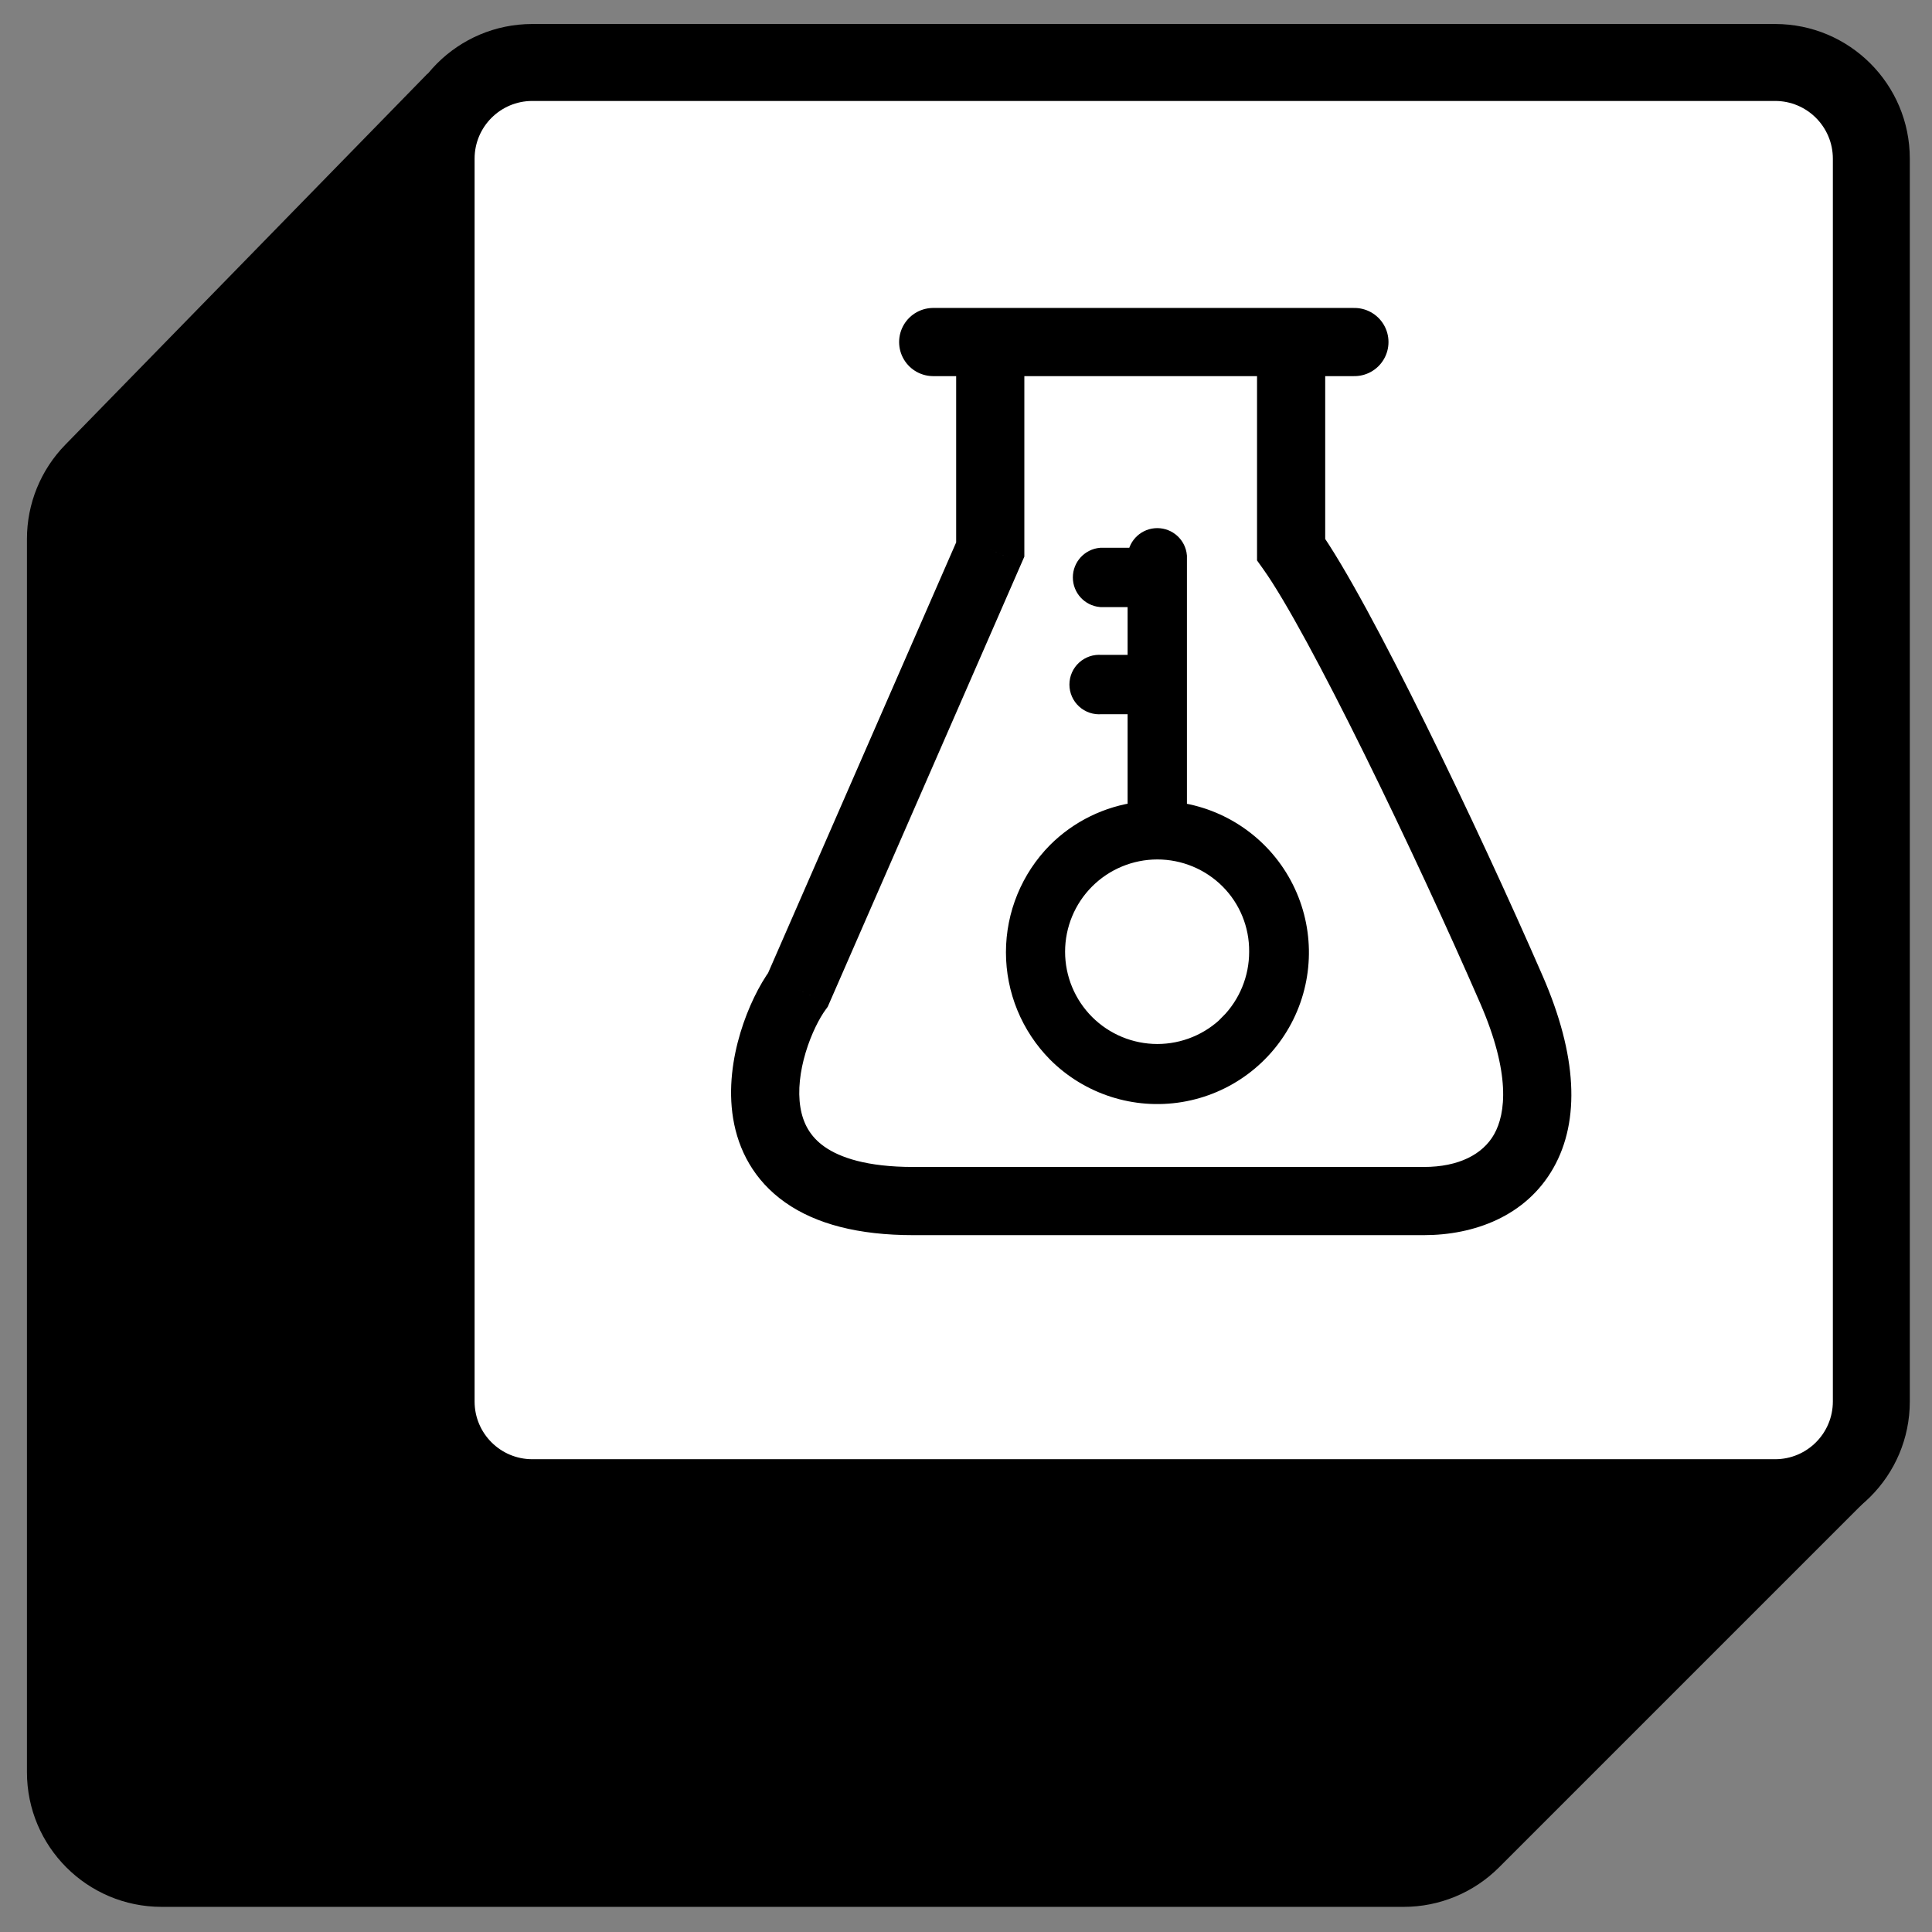 <svg width="548" height="548" viewBox="0 0 548 548" fill="none" xmlns="http://www.w3.org/2000/svg">
<rect x="0" y="0" width="548" height="548" fill="#808080" stroke="none"/>
<path d="M527.723 427.136C531.985 422.874 531.985 415.964 527.723 411.702C523.461 407.44 516.551 407.44 512.289 411.702L527.723 427.136ZM26.317 133.785L18.507 126.161H18.507L26.317 133.785ZM398.17 519.04H45.842V540.868H398.17V519.04ZM29.471 502.669V152.845H7.643V502.669H29.471ZM512.289 411.702L409.746 514.245L425.18 529.679L527.723 427.136L512.289 411.702ZM34.127 141.409L136.901 36.128L121.281 20.881L18.507 126.161L34.127 141.409ZM45.842 519.04C36.8 519.04 29.471 511.71 29.471 502.669H7.643C7.643 523.765 24.745 540.868 45.842 540.868V519.04ZM398.17 540.868C408.301 540.868 418.017 536.843 425.18 529.679L409.746 514.245C406.675 517.315 402.511 519.04 398.17 519.04V540.868ZM29.471 152.845C29.471 148.571 31.142 144.467 34.127 141.409L18.507 126.161C11.542 133.297 7.643 142.873 7.643 152.845H29.471Z" fill="black"/>
<path d="M150.986 424.812H503.507C518.576 424.812 530.792 412.596 530.792 397.527V45.007C530.792 29.938 518.576 17.722 503.507 17.722H150.986C135.917 17.722 123.701 29.938 123.701 45.007V397.527C123.701 412.596 135.917 424.812 150.986 424.812Z" fill="white"/>
<path d="M503.507 413.898H150.986V435.726H503.507V413.898ZM134.615 397.527V45.007H112.787V397.527H134.615ZM519.878 45.007V397.527H541.706V45.007H519.878ZM150.986 28.636H503.507V6.808H150.986V28.636ZM541.706 45.007C541.706 23.91 524.603 6.808 503.507 6.808V28.636C512.548 28.636 519.878 35.965 519.878 45.007H541.706ZM150.986 413.898C141.945 413.898 134.615 406.569 134.615 397.527H112.787C112.787 418.624 129.889 435.726 150.986 435.726V413.898ZM503.507 435.726C524.603 435.726 541.706 418.624 541.706 397.527H519.878C519.878 406.569 512.548 413.898 503.507 413.898V435.726ZM134.615 45.007C134.615 35.965 141.945 28.636 150.986 28.636V6.808C129.889 6.808 112.787 23.91 112.787 45.007H134.615Z" fill="black"/>
<path d="M121.004 41.986L17.209 143.084C17.658 244.632 18.557 455.547 18.557 486.82C18.557 518.093 34.733 528.607 42.821 529.955H409.472L509.222 426.161H160.095C128.822 426.161 121.004 405.492 121.004 395.157V41.986Z" fill="black" stroke="black" stroke-width="2.696"/>
<path d="M280.878 155.867L289.739 159.738L290.548 157.887V155.867H280.878ZM226.344 280.723L234.156 286.421L234.781 285.564L235.205 284.593L226.344 280.723ZM366.218 155.867H356.549V158.963L358.346 161.482L366.218 155.867ZM271.209 102.41V155.867H290.548V102.41H271.209ZM272.017 151.997L217.483 276.852L235.205 284.593L289.739 159.738L272.017 151.997ZM218.532 275.024C215.376 279.352 212.167 285.777 210.017 292.908C207.866 300.046 206.536 308.683 207.951 317.257C209.408 326.09 213.802 334.798 222.748 341.086C231.451 347.203 243.484 350.342 259.042 350.342V331.003C245.846 331.003 238.203 328.311 233.868 325.264C229.777 322.389 227.773 318.603 227.032 314.11C226.248 309.359 226.921 303.838 228.533 298.489C230.148 293.133 232.464 288.741 234.156 286.421L218.532 275.024ZM403.853 350.342C418.028 350.342 432.822 345.043 440.615 331.283C448.287 317.736 447.302 299.191 437.586 276.864L419.854 284.581C428.496 304.442 427.118 315.872 423.787 321.753C420.577 327.421 413.758 331.003 403.853 331.003V350.342ZM437.586 276.864C428.345 255.629 416.048 229.032 404.345 205.33C392.774 181.895 381.407 160.511 374.09 150.253L358.346 161.482C364.603 170.255 375.309 190.204 387.005 213.892C398.57 237.313 410.736 263.628 419.854 284.581L437.586 276.864ZM375.888 155.867V101.554H356.549V155.867H375.888ZM403.853 331.003H382.878V350.342H403.853V331.003ZM259.042 350.342H382.878V331.003H259.042V350.342Z" fill="black"/>
<line x1="264.698" y1="97.017" x2="384.168" y2="97.017" stroke="black" stroke-width="19.339" stroke-linecap="round"/>
<path d="M333.417 230.726V157.747C333.165 155.083 330.93 153.048 328.253 153.048C325.577 153.048 323.342 155.083 323.09 157.747V158.619H312.258C309.594 158.872 307.557 161.107 307.557 163.783C307.557 166.46 309.594 168.695 312.258 168.947H323.09V189.006H312.258C310.803 188.869 309.359 189.35 308.279 190.334C307.199 191.315 306.584 192.709 306.584 194.17C306.584 195.629 307.199 197.022 308.279 198.006C309.359 198.99 310.803 199.471 312.258 199.334H323.09V230.731V230.729C314.407 231.84 306.338 235.794 300.139 241.975C292.734 249.469 288.58 259.579 288.58 270.114C288.58 280.649 292.734 290.757 300.139 298.251C309.209 307.332 322.104 311.476 334.766 309.378C347.428 307.281 358.296 299.2 363.952 287.677C369.605 276.157 369.351 262.614 363.265 251.313C357.179 240.015 346.011 232.349 333.28 230.73L333.417 230.726ZM349.069 290.764L349.071 290.766C343.551 296.279 336.067 299.375 328.266 299.373C320.465 299.369 312.983 296.268 307.467 290.75C301.953 285.233 298.855 277.75 298.855 269.949C298.855 262.148 301.953 254.666 307.467 249.148C312.984 243.632 320.465 240.53 328.266 240.527C336.067 240.523 343.551 243.62 349.071 249.134C354.573 254.646 357.632 262.138 357.563 269.926C357.581 277.728 354.514 285.221 349.024 290.766L349.069 290.764Z" fill="black" stroke="black" stroke-width="6.5"/>
</svg>
